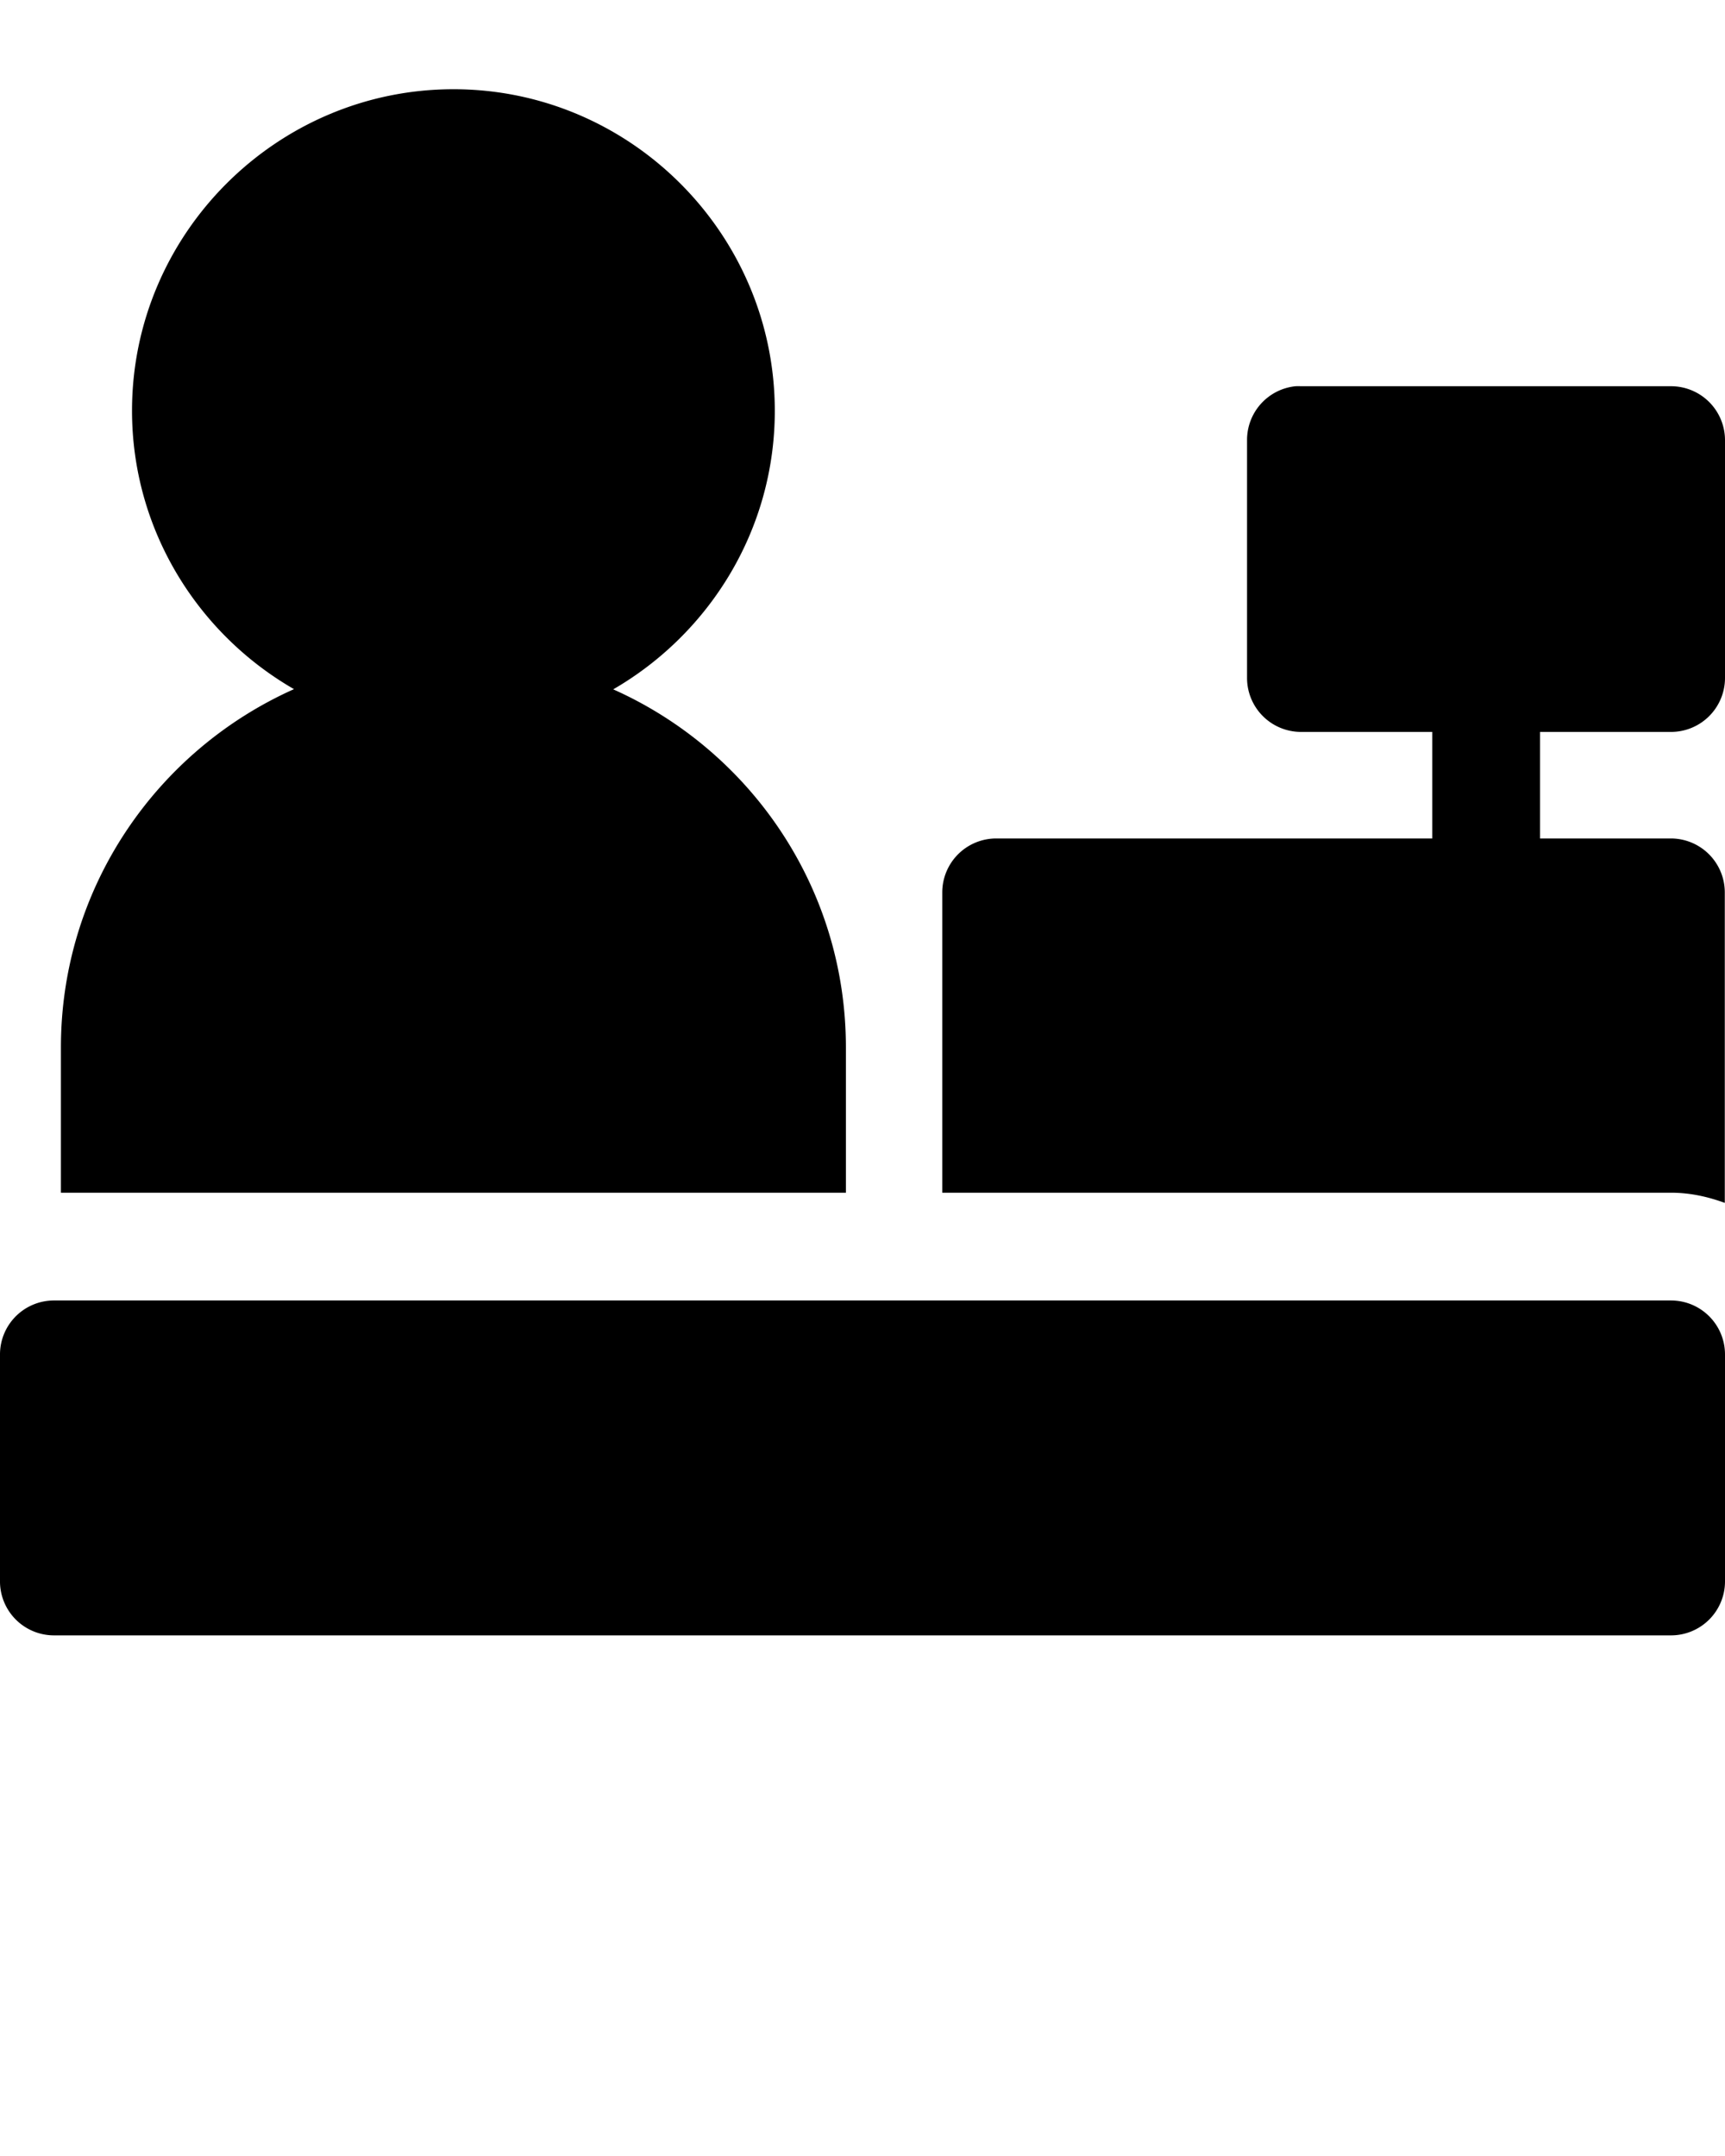 <svg xmlns="http://www.w3.org/2000/svg" viewBox="0 0 8.467 10.583" class="fill-current">
  <g display="inline">
    <path d="m 2.226,0.438 c -0.868,-4e-7 -1.578,0.71 -1.578,1.578 0,0.583 0.321,1.094 0.795,1.367 C 0.769,3.684 0.299,4.358 0.299,5.142 V 5.855 H 4.152 V 5.142 C 4.152,4.357 3.682,3.684 3.01,3.384 3.483,3.11 3.803,2.6 3.803,2.017 3.803,1.148 3.094,0.438 2.226,0.438 Z M 6.359,1.896 A 0.265,0.265 0 0 0 6.121,2.159 V 3.329 A 0.265,0.265 0 0 0 6.385,3.593 H 7.03 V 4.116 H 4.889 A 0.265,0.265 0 0 0 4.625,4.382 v 1.473 h 3.578 a 0.529,0.529 0 0 1 0.002,0 c 0.092,3.705e-4 0.179,0.02 0.261,0.05 V 4.382 A 0.265,0.265 0 0 0 8.203,4.116 H 7.559 V 3.593 H 8.203 A 0.265,0.265 0 0 0 8.467,3.329 V 2.159 A 0.265,0.265 0 0 0 8.203,1.896 H 6.385 a 0.265,0.265 0 0 0 -0.025,0 z M 0.266,6.384 A 0.265,0.265 0 0 0 -2.4950163e-5,6.649 V 7.765 A 0.265,0.265 0 0 0 0.266,8.028 H 8.203 A 0.265,0.265 0 0 0 8.467,7.765 V 6.649 A 0.265,0.265 0 0 0 8.203,6.384 Z"/>
  </g>
</svg>
